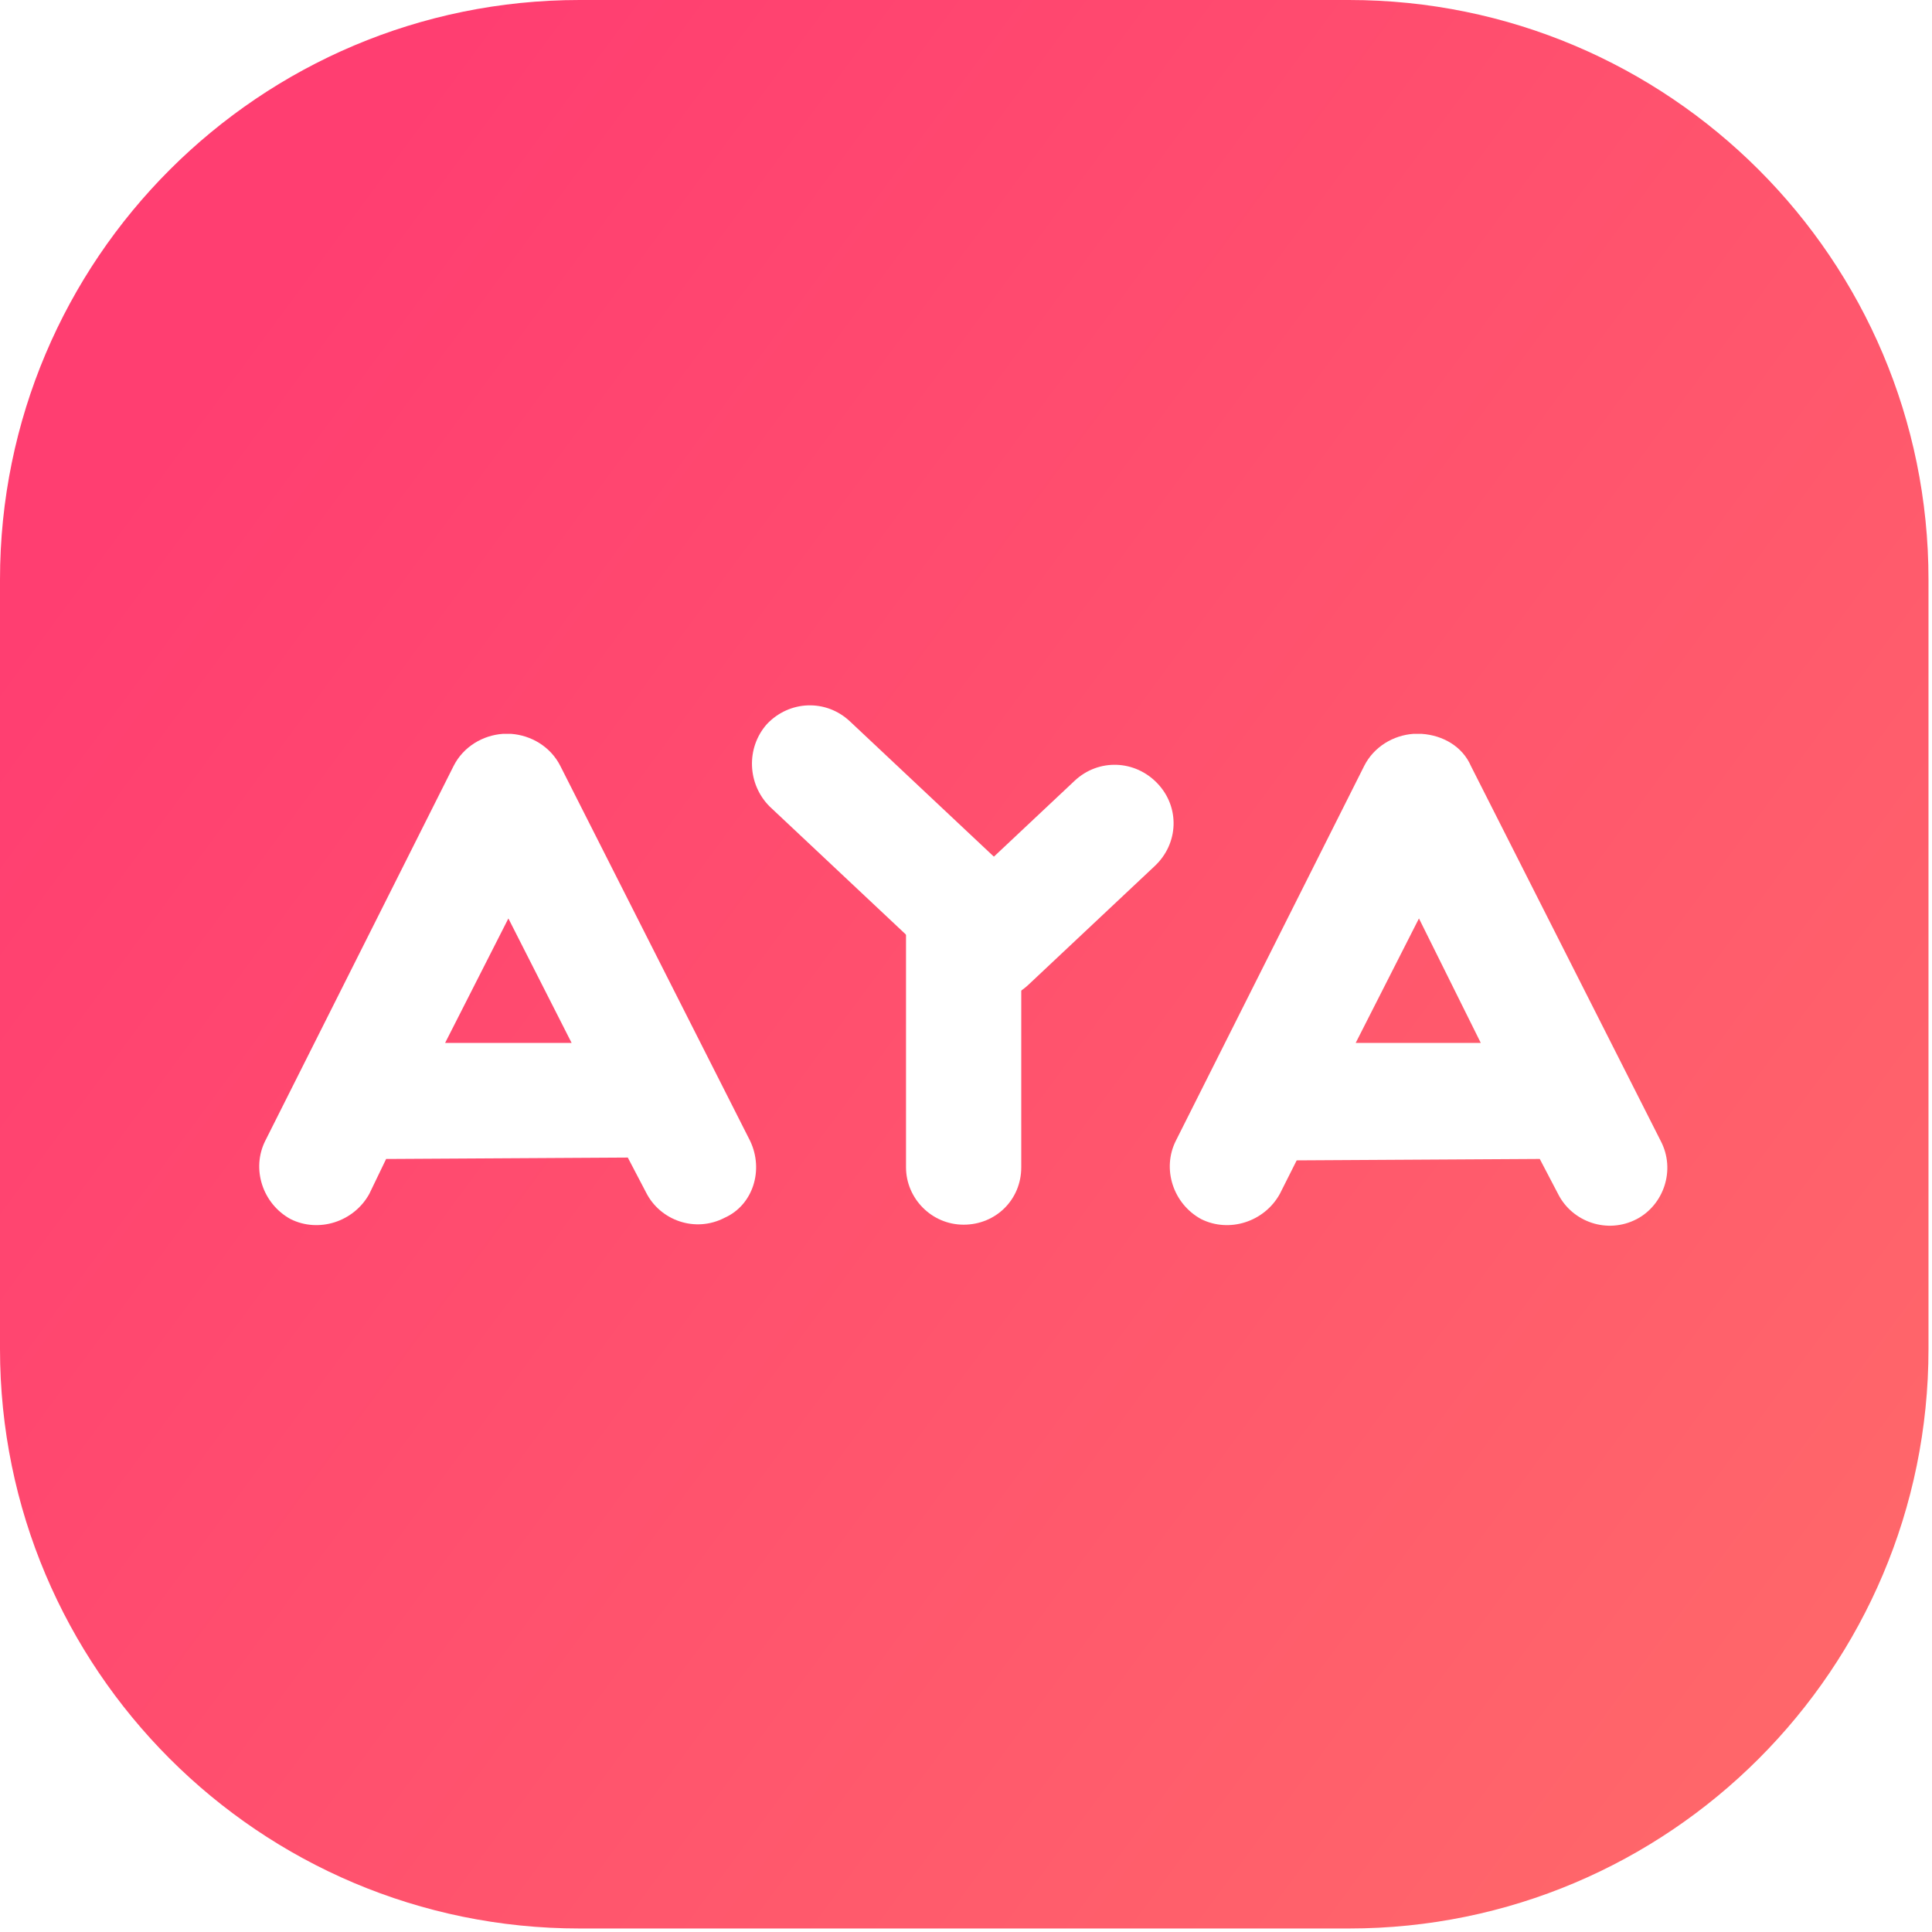 <svg width="65" height="65" viewBox="0 0 65 65" fill="none" xmlns="http://www.w3.org/2000/svg">
<path d="M45.382 0H19.5C8.73 0 0 8.73 0 19.5V45.382C0 56.151 8.73 64.882 19.5 64.882H45.382C56.151 64.882 64.882 56.151 64.882 45.382V19.5C64.882 8.73 56.151 0 45.382 0Z" fill="url(#paint0_linear)"/>
<path fill-rule="evenodd" clip-rule="evenodd" d="M49.488 25.772L55.87 38.38C56.39 39.368 55.965 40.544 55.066 41.015C54.074 41.532 52.892 41.109 52.419 40.168L51.804 38.992H51.71L43.673 39.039H43.626L43.058 40.168C42.538 41.109 41.357 41.486 40.411 41.015C39.465 40.497 39.087 39.322 39.56 38.38L45.895 25.772C46.226 25.114 46.888 24.737 47.549 24.69H47.691H47.833C48.542 24.737 49.204 25.114 49.488 25.772ZM47.739 30.9L45.611 35.087H49.819L47.739 30.9Z" fill="white"/>
<path d="M32.421 41.203C31.333 41.203 30.482 40.309 30.482 39.274V30.806C30.482 29.724 31.381 28.877 32.421 28.877C33.508 28.877 34.359 29.771 34.359 30.806V39.274C34.359 40.356 33.508 41.203 32.421 41.203Z" fill="white"/>
<path d="M33.792 31.841C34.548 31.041 34.501 29.818 33.697 29.065L28.592 24.267C27.788 23.514 26.559 23.561 25.802 24.361C25.093 25.161 25.141 26.384 25.897 27.137L31.003 31.935C31.806 32.641 33.036 32.594 33.792 31.841Z" fill="white"/>
<path d="M25.235 38.38L18.853 25.772C18.522 25.114 17.86 24.737 17.198 24.69C17.151 24.69 17.104 24.69 17.057 24.69C17.009 24.69 16.962 24.69 16.915 24.69C16.253 24.737 15.591 25.114 15.26 25.772L8.925 38.38C8.452 39.322 8.831 40.497 9.776 41.015C10.722 41.486 11.904 41.109 12.424 40.168L12.991 38.992C13.038 38.992 13.038 38.992 13.085 38.992L21.122 38.945L21.737 40.121C22.21 41.062 23.392 41.486 24.384 40.968C25.33 40.544 25.708 39.368 25.235 38.38ZM14.976 35.087L17.104 30.9L19.231 35.087H14.976Z" fill="white"/>
<g filter="url(#filter0_d)">
<path d="M31.806 31.041C31.05 30.242 31.097 29.018 31.901 28.266L36.156 24.267C36.96 23.514 38.189 23.561 38.945 24.361C39.702 25.161 39.654 26.384 38.85 27.137L34.596 31.135C33.792 31.888 32.563 31.841 31.806 31.041Z" fill="white"/>
</g>
<defs>
<filter id="filter0_d" x="29.268" y="23.73" width="12.216" height="11.941" filterUnits="userSpaceOnUse" color-interpolation-filters="sRGB">
<feFlood flood-opacity="0" result="BackgroundImageFix"/>
<feColorMatrix in="SourceAlpha" type="matrix" values="0 0 0 0 0 0 0 0 0 0 0 0 0 0 0 0 0 0 127 0"/>
<feOffset dy="2"/>
<feGaussianBlur stdDeviation="1"/>
<feColorMatrix type="matrix" values="0 0 0 0 0 0 0 0 0 0 0 0 0 0 0 0 0 0 0.25 0"/>
<feBlend mode="normal" in2="BackgroundImageFix" result="effect1_dropShadow"/>
<feBlend mode="normal" in="SourceGraphic" in2="effect1_dropShadow" result="shape"/>
</filter>
<linearGradient id="paint0_linear" x1="4.374" y1="16.038" x2="76.546" y2="69.256" gradientUnits="userSpaceOnUse">
<stop stop-color="#FF3E71"/>
<stop offset="1" stop-color="#FF7268"/>
</linearGradient>
</defs>
</svg>
